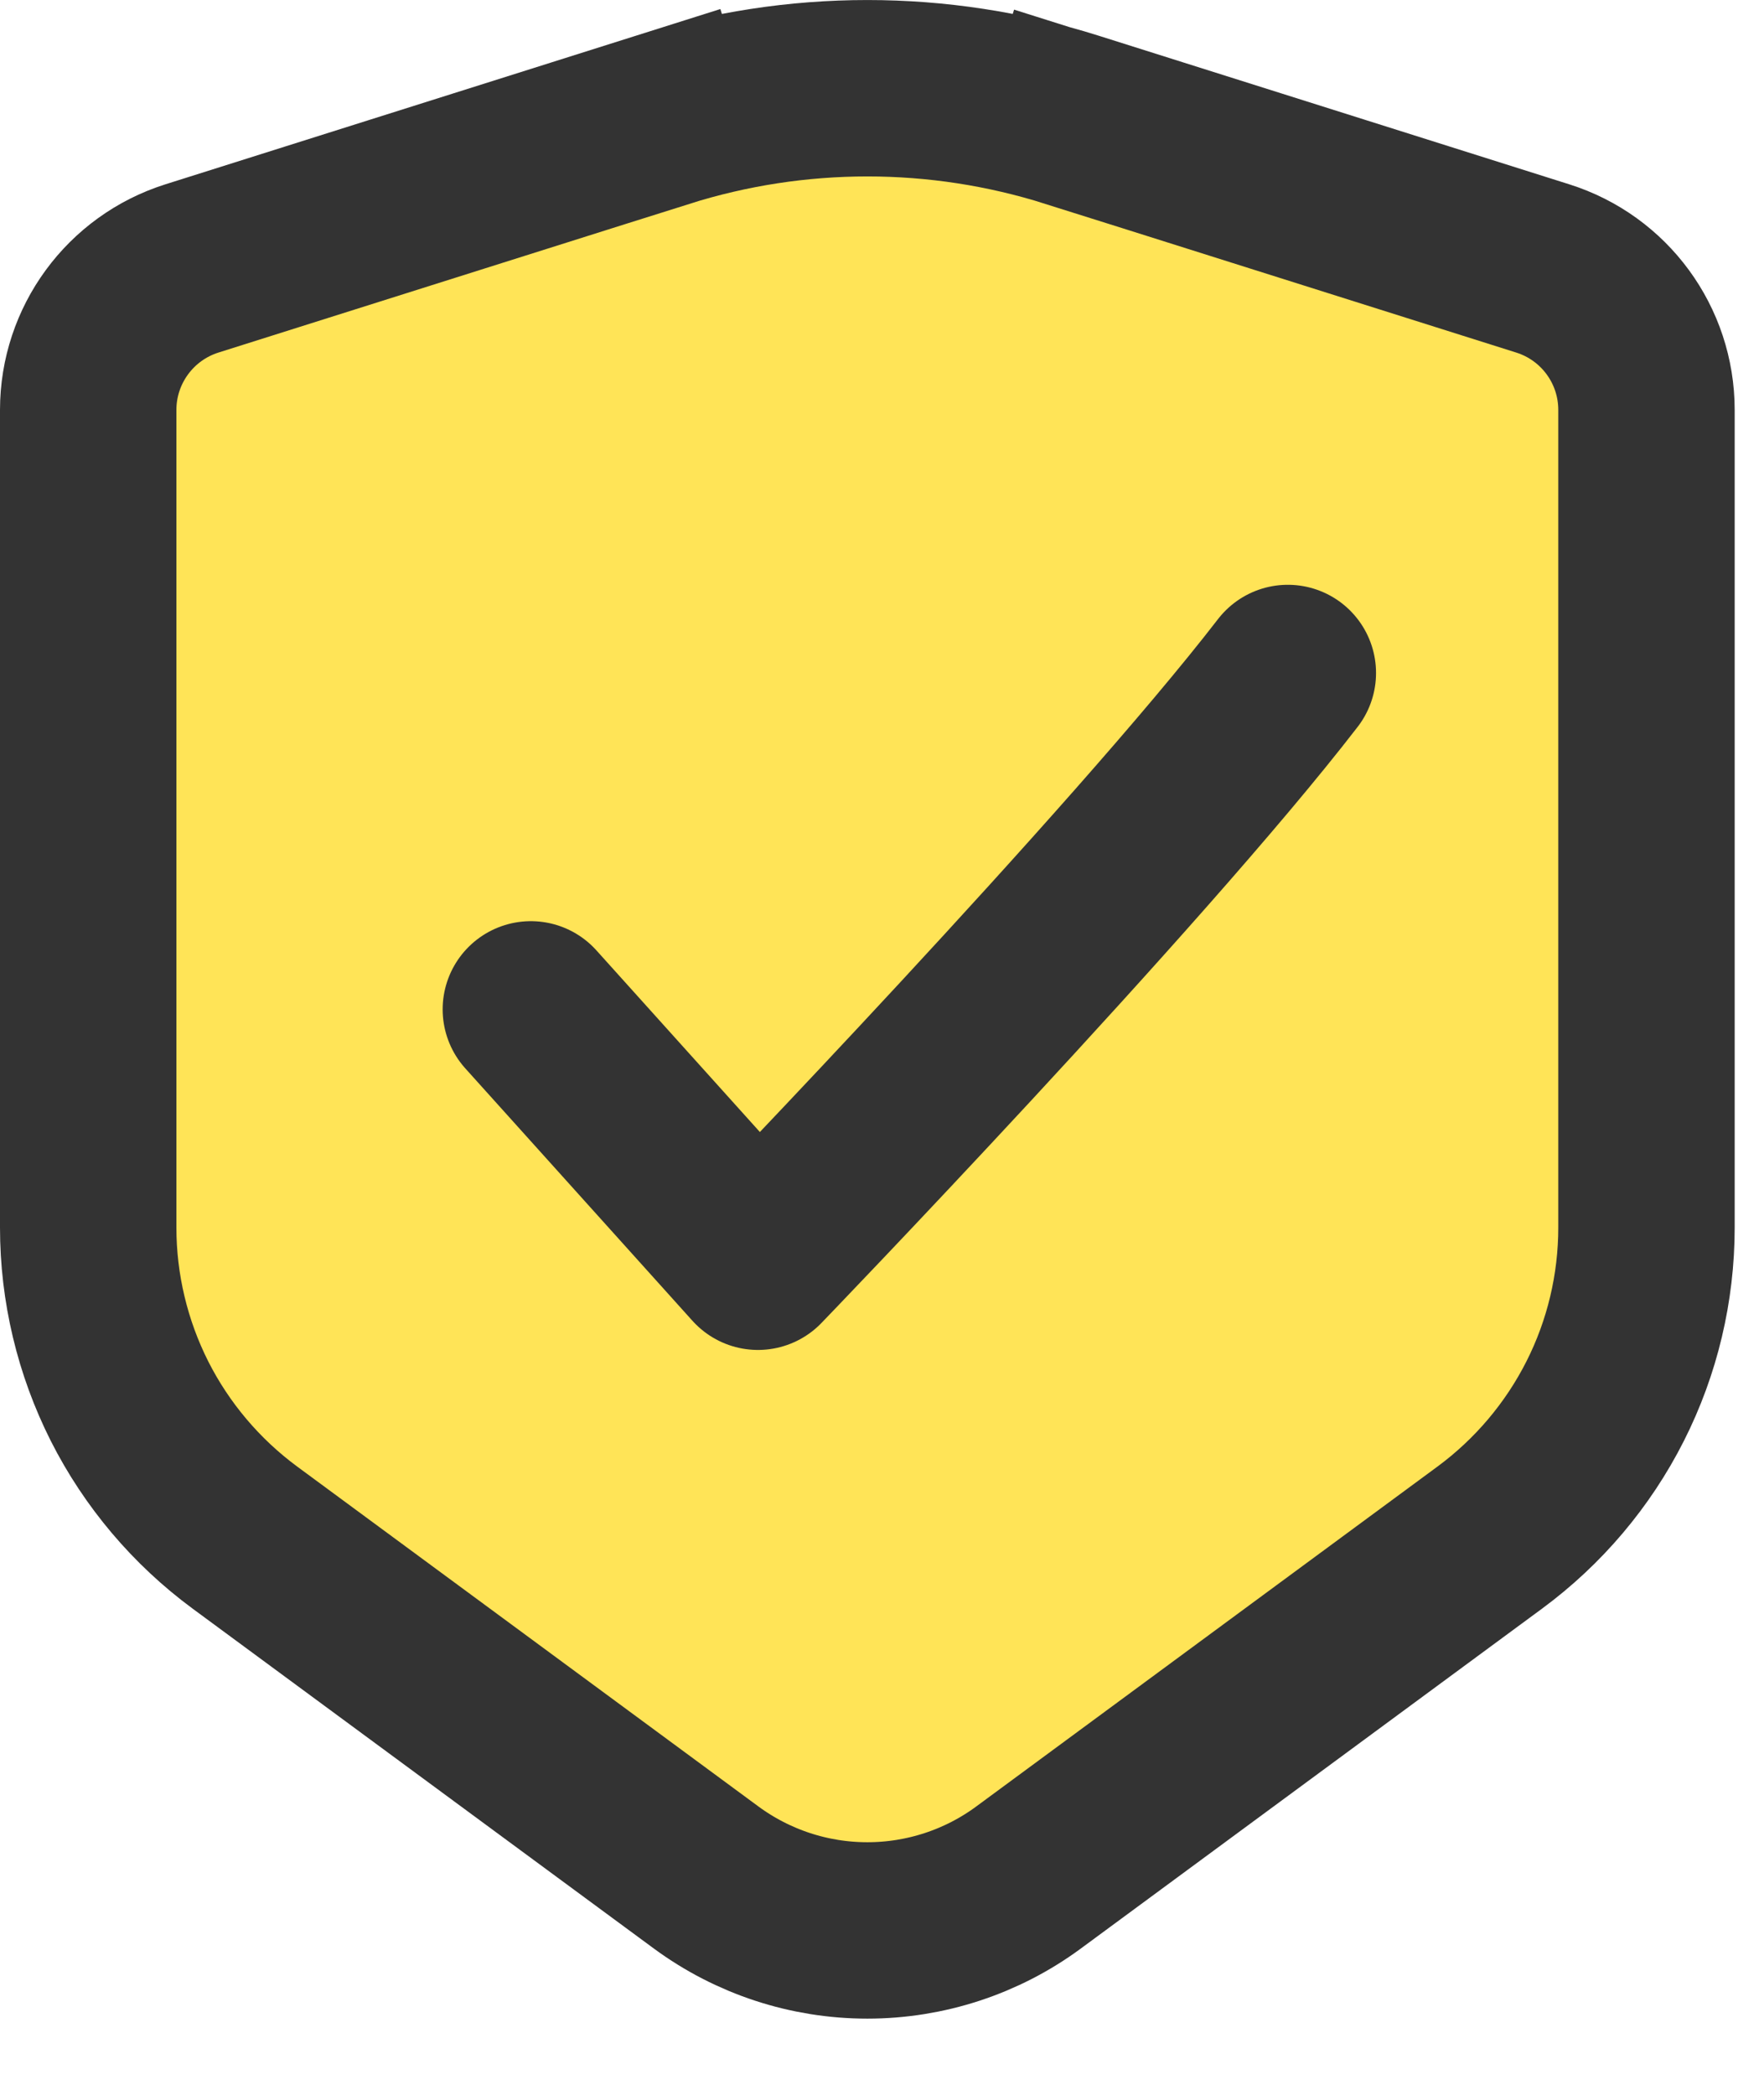 <svg width="16" height="19" viewBox="0 0 16 19" fill="none" xmlns="http://www.w3.org/2000/svg">
<path d="M9.722 1.086L9.961 0.328L9.722 1.086L13.994 2.435C14.554 2.612 14.934 3.131 14.934 3.718V11.134C14.934 11.681 14.806 12.221 14.559 12.709C14.312 13.197 13.954 13.62 13.514 13.945L9.329 17.029C8.906 17.341 8.393 17.509 7.867 17.509C7.341 17.509 6.829 17.341 6.405 17.029L2.22 13.945C1.78 13.62 1.422 13.197 1.175 12.709C0.929 12.221 0.8 11.681 0.8 11.134V3.718C0.8 3.131 1.181 2.612 1.74 2.435C1.74 2.435 1.74 2.435 1.74 2.435L6.012 1.086L5.771 0.323L6.012 1.086C7.22 0.705 8.515 0.705 9.722 1.086Z" fill="#FFE457" stroke="#333333" stroke-width="1.6"/>
<path d="M4.815 9.155L6.875 11.444C6.875 11.444 10.308 7.884 11.681 6.104" stroke="#333333" stroke-width="1.6" stroke-linecap="round" stroke-linejoin="round"/>
</svg>
